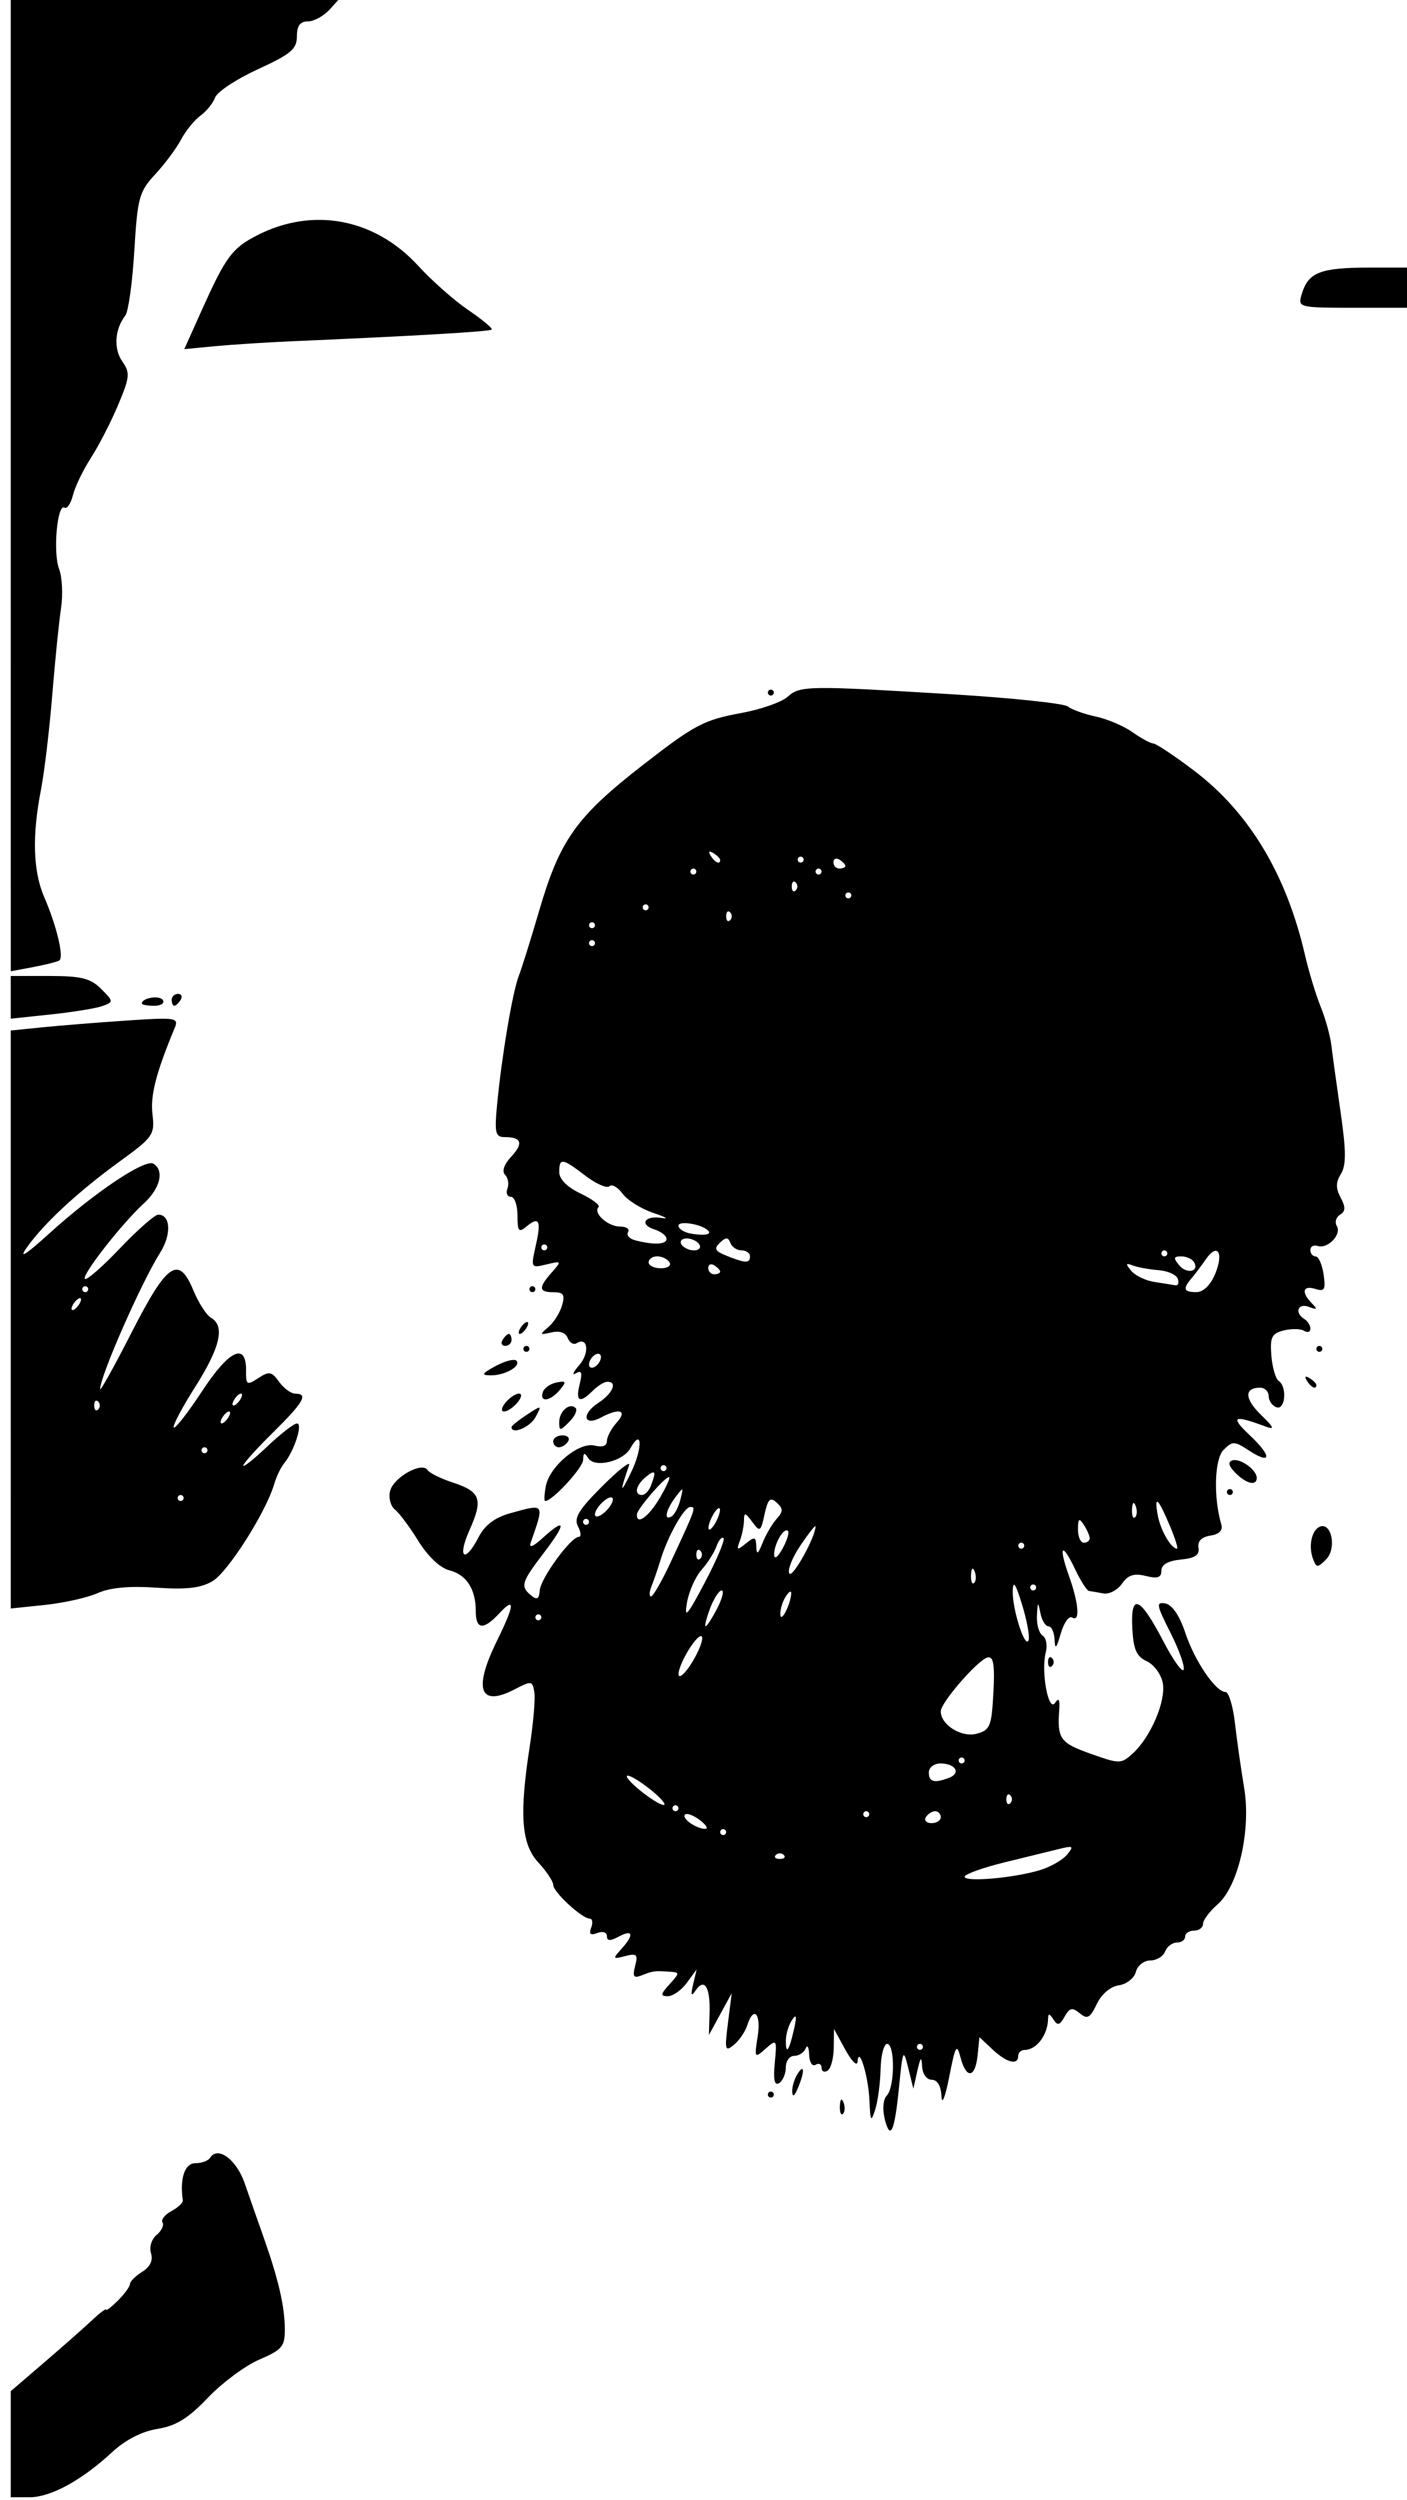 <?xml version="1.0" encoding="UTF-8" standalone="no"?>
<!-- Created with Inkscape (http://www.inkscape.org/) -->

<svg
   width="236"
   height="419"
   viewBox="0 0 62.442 110.86"
   version="1.1"
   id="svg851"
   inkscape:version="1.2.2 (b0a8486541, 2022-12-01)"
   xml:space="preserve"
   sodipodi:docname="dog.svg"
   xmlns:inkscape="http://www.inkscape.org/namespaces/inkscape"
   xmlns:sodipodi="http://sodipodi.sourceforge.net/DTD/sodipodi-0.dtd"
   xmlns="http://www.w3.org/2000/svg"
   xmlns:svg="http://www.w3.org/2000/svg"><sodipodi:namedview
     id="namedview853"
     pagecolor="#ffffff"
     bordercolor="#666666"
     borderopacity="1.0"
     inkscape:pageshadow="2"
     inkscape:pageopacity="0.0"
     inkscape:pagecheckerboard="0"
     inkscape:document-units="mm"
     showgrid="false"
     units="px"
     inkscape:showpageshadow="2"
     inkscape:deskcolor="#d1d1d1"
     inkscape:zoom="1.31625"
     inkscape:cx="-193.73219"
     inkscape:cy="161.82336"
     inkscape:window-width="3440"
     inkscape:window-height="1408"
     inkscape:window-x="0"
     inkscape:window-y="0"
     inkscape:window-maximized="1"
     inkscape:current-layer="layer1" /><defs
     id="defs848" /><g
     inkscape:label="Layer 1"
     inkscape:groupmode="layer"
     id="layer1"
     transform="translate(-92.402,-1.456)"><path
       style="fill:#000000;stroke-width:0.265"
       d="m 92.878,109.855 v -2.353 l 1.498,-1.285 c 0.824,-0.707 1.776,-1.548 2.117,-1.868 0.34,-0.321 0.619,-0.529 0.619,-0.463 0,0.066 0.238,-0.118 0.529,-0.409 0.291,-0.291 0.529,-0.62 0.529,-0.73 0,-0.111 0.245,-0.354 0.543,-0.54 0.354,-0.221 0.49,-0.507 0.391,-0.82 -0.086,-0.271 0.022,-0.626 0.247,-0.813 0.22,-0.183 0.338,-0.432 0.263,-0.553 -0.075,-0.122 0.103,-0.35 0.397,-0.507 0.294,-0.157 0.521,-0.372 0.505,-0.476 -0.144,-0.959 0.084,-1.646 0.548,-1.646 0.282,0 0.58,-0.108 0.662,-0.24 0.334,-0.54 1.169,0.072 1.533,1.123 0.21,0.605 0.591,1.696 0.849,2.424 0.654,1.851 0.927,3.033 0.934,4.044 0.006,0.774 -0.118,0.923 -1.129,1.356 -0.624,0.268 -1.653,1.03 -2.285,1.693 -0.872,0.915 -1.413,1.249 -2.238,1.382 -0.693,0.112 -1.425,0.488 -2.014,1.034 -1.348,1.249 -2.724,1.999 -3.669,1.999 h -0.829 z M 131.657,95.381 c -0.1,-0.398 -0.056,-0.835 0.101,-0.991 0.355,-0.355 0.367,-2.29 0.015,-2.29 -0.146,0 -0.276,0.506 -0.291,1.124 -0.015,0.618 -0.122,1.422 -0.238,1.786 -0.186,0.582 -0.217,0.534 -0.257,-0.397 -0.046,-1.09 -0.473,-2.475 -0.529,-1.72 -0.016,0.218 -0.258,-0.02 -0.537,-0.529 l -0.507,-0.926 -0.011,0.844 c -0.006,0.464 -0.13,0.918 -0.276,1.008 -0.146,0.09 -0.265,0.03 -0.265,-0.132 0,-0.163 -0.119,-0.222 -0.265,-0.132 -0.146,0.09 -0.274,-0.111 -0.285,-0.447 -0.011,-0.336 -0.081,-0.462 -0.154,-0.28 -0.073,0.182 -0.302,0.331 -0.508,0.331 -0.206,0 -0.375,0.231 -0.375,0.514 0,0.282 -0.133,0.596 -0.296,0.696 -0.205,0.127 -0.264,-0.148 -0.193,-0.897 0.1,-1.047 0.088,-1.066 -0.406,-0.63 -0.493,0.436 -0.504,0.419 -0.353,-0.543 0.16,-1.024 -0.181,-1.382 -0.465,-0.487 -0.088,0.278 -0.354,0.665 -0.591,0.86 -0.391,0.322 -0.415,0.232 -0.263,-0.968 l 0.167,-1.323 -0.506,0.926 -0.506,0.926 0.029,-0.993 c 0.033,-1.136 -0.228,-1.551 -0.618,-0.983 -0.201,0.292 -0.228,0.224 -0.111,-0.272 l 0.157,-0.661 -0.436,0.595 c -0.24,0.327 -0.619,0.595 -0.842,0.595 -0.34,0 -0.328,-0.086 0.073,-0.529 0.463,-0.512 0.462,-0.53 -0.025,-0.56 -0.662,-0.041 -0.694,-0.037 -1.212,0.165 -0.357,0.139 -0.413,0.057 -0.289,-0.419 0.133,-0.51 0.073,-0.57 -0.441,-0.436 -0.554,0.145 -0.566,0.123 -0.174,-0.31 0.578,-0.639 0.528,-0.897 -0.108,-0.556 -0.386,0.206 -0.529,0.201 -0.529,-0.019 0,-0.169 -0.188,-0.23 -0.426,-0.139 -0.305,0.117 -0.383,0.05 -0.273,-0.236 0.084,-0.22 0.057,-0.4 -0.062,-0.4 -0.341,0 -1.62,-1.178 -1.62,-1.491 0,-0.156 -0.298,-0.605 -0.661,-0.997 -0.76,-0.82 -0.854,-2.12 -0.378,-5.193 0.156,-1.006 0.245,-2.07 0.198,-2.365 -0.081,-0.505 -0.128,-0.512 -0.862,-0.13 -1.559,0.814 -1.861,0.018 -0.805,-2.127 0.794,-1.614 0.831,-2.007 0.116,-1.241 -0.711,0.764 -1.048,0.732 -1.048,-0.1 0,-0.979 -0.418,-1.617 -1.183,-1.809 -0.398,-0.1 -0.948,-0.621 -1.359,-1.287 -0.38,-0.616 -0.85,-1.247 -1.046,-1.404 -0.196,-0.156 -0.292,-0.529 -0.213,-0.828 0.158,-0.605 1.413,-1.304 1.661,-0.924 0.086,0.132 0.592,0.382 1.125,0.556 1.229,0.401 1.349,0.741 0.74,2.101 -0.558,1.246 -0.218,1.515 0.402,0.318 0.275,-0.533 0.72,-0.869 1.396,-1.057 1.554,-0.432 1.531,-0.465 0.913,1.309 -0.086,0.247 0.109,0.172 0.516,-0.198 1.049,-0.954 1.087,-0.691 0.09,0.616 -1.026,1.344 -1.076,1.509 -0.583,1.918 0.258,0.214 0.351,0.159 0.38,-0.225 0.041,-0.538 1.383,-2.375 1.735,-2.375 0.114,-5e-6 0.097,-0.208 -0.037,-0.463 -0.195,-0.368 0.028,-0.735 1.08,-1.786 0.729,-0.728 1.263,-1.144 1.187,-0.926 -0.428,1.23 -0.399,1.327 0.093,0.307 0.519,-1.078 0.49,-1.998 -0.034,-1.062 -0.33,0.59 -1.59,0.886 -1.873,0.44 -0.17,-0.268 -0.22,-0.251 -0.224,0.073 -0.003,0.349 -1.367,1.83 -1.685,1.83 -0.054,0 -0.041,-0.299 0.029,-0.664 0.17,-0.892 1.483,-1.976 2.174,-1.795 0.334,0.087 0.536,0.011 0.536,-0.201 0,-0.187 0.197,-0.558 0.438,-0.825 0.49,-0.542 0.117,-0.658 -0.704,-0.219 -0.767,0.41 -0.879,-0.148 -0.129,-0.639 0.656,-0.43 0.882,-0.949 0.414,-0.949 -0.135,0 -0.424,0.179 -0.643,0.397 -0.582,0.582 -0.779,0.486 -0.585,-0.287 0.129,-0.516 0.088,-0.634 -0.17,-0.484 -0.188,0.11 -0.121,-0.051 0.148,-0.358 0.474,-0.541 0.389,-1.285 -0.112,-0.976 -0.136,0.084 -0.315,-0.02 -0.396,-0.231 -0.092,-0.24 -0.365,-0.333 -0.726,-0.248 -0.521,0.123 -0.535,0.1 -0.142,-0.228 0.24,-0.2 0.516,-0.632 0.613,-0.959 0.143,-0.482 0.073,-0.595 -0.37,-0.595 -0.668,0 -0.687,-0.197 -0.084,-0.879 0.45,-0.508 0.443,-0.519 -0.236,-0.354 -0.687,0.167 -0.695,0.153 -0.478,-0.813 0.256,-1.134 0.161,-1.339 -0.404,-0.871 -0.347,0.288 -0.403,0.219 -0.403,-0.491 0,-0.454 -0.132,-0.826 -0.293,-0.826 -0.161,0 -0.23,-0.164 -0.153,-0.365 0.077,-0.201 0.029,-0.475 -0.105,-0.61 -0.151,-0.151 -0.047,-0.458 0.269,-0.798 0.557,-0.598 0.468,-0.873 -0.282,-0.873 -0.414,0 -0.459,-0.18 -0.346,-1.389 0.201,-2.143 0.684,-5.021 0.966,-5.755 0.14,-0.364 0.542,-1.647 0.893,-2.851 0.93,-3.186 1.65,-4.202 4.615,-6.507 2.294,-1.784 2.708,-2.002 4.377,-2.308 0.862,-0.158 1.782,-0.48 2.044,-0.715 0.557,-0.499 0.877,-0.504 7.283,-0.115 2.667,0.162 4.989,0.407 5.159,0.543 0.17,0.137 0.726,0.337 1.236,0.445 0.509,0.108 1.242,0.419 1.628,0.692 0.386,0.273 0.803,0.499 0.926,0.503 0.123,0.004 0.93,0.54 1.793,1.192 2.455,1.854 4.112,4.602 4.94,8.194 0.168,0.728 0.479,1.753 0.692,2.279 0.213,0.526 0.428,1.3 0.478,1.72 0.05,0.42 0.235,1.764 0.412,2.986 0.246,1.701 0.249,2.338 0.012,2.718 -0.231,0.371 -0.234,0.637 -0.012,1.053 0.226,0.423 0.219,0.605 -0.028,0.758 -0.179,0.111 -0.243,0.335 -0.143,0.498 0.229,0.371 -0.403,1.034 -0.845,0.887 -0.181,-0.06 -0.328,0.02 -0.328,0.177 0,0.158 0.106,0.287 0.235,0.287 0.129,0 0.287,0.359 0.352,0.797 0.099,0.677 0.044,0.774 -0.367,0.644 -0.557,-0.177 -0.636,0.152 -0.153,0.639 0.265,0.267 0.239,0.298 -0.132,0.157 -0.489,-0.186 -0.653,0.261 -0.198,0.542 0.146,0.09 0.265,0.283 0.265,0.428 0,0.146 -0.126,0.187 -0.28,0.092 -0.154,-0.095 -0.561,-0.102 -0.904,-0.016 -0.532,0.134 -0.613,0.298 -0.549,1.112 0.042,0.526 0.188,1.032 0.325,1.125 0.387,0.263 0.292,1.322 -0.105,1.169 -0.187,-0.072 -0.34,-0.296 -0.34,-0.499 0,-0.203 -0.172,-0.369 -0.381,-0.369 -0.71,0 -0.692,0.494 0.045,1.209 0.578,0.56 0.621,0.67 0.204,0.515 -1.444,-0.536 -1.595,-0.452 -0.702,0.389 0.999,0.942 0.963,1.331 -0.061,0.66 -0.625,-0.409 -0.711,-0.41 -1.106,-0.015 -0.405,0.405 -0.455,2.105 -0.097,3.321 0.073,0.249 -0.103,0.424 -0.487,0.482 -0.39,0.059 -0.577,0.248 -0.529,0.535 0.054,0.326 -0.154,0.466 -0.787,0.527 -0.563,0.054 -0.86,0.224 -0.86,0.492 0,0.309 -0.169,0.366 -0.694,0.235 -0.519,-0.13 -0.785,-0.044 -1.057,0.345 -0.2,0.285 -0.572,0.479 -0.828,0.43 -0.255,-0.049 -0.54,-0.098 -0.633,-0.109 -0.093,-0.011 -0.371,-0.447 -0.618,-0.968 -0.584,-1.23 -0.751,-1.048 -0.272,0.296 0.438,1.229 0.502,2.071 0.142,1.848 -0.14,-0.087 -0.367,0.234 -0.505,0.712 -0.192,0.664 -0.256,0.729 -0.275,0.274 -0.013,-0.327 -0.135,-0.595 -0.27,-0.595 -0.135,0 -0.298,-0.268 -0.361,-0.595 -0.1,-0.521 -0.119,-0.507 -0.151,0.117 -0.02,0.392 0.093,0.792 0.252,0.89 0.158,0.098 0.221,0.432 0.14,0.743 -0.22,0.84 0.118,2.68 0.411,2.241 0.165,-0.247 0.22,-0.155 0.186,0.309 -0.094,1.28 0.037,1.464 1.38,1.942 1.3,0.462 1.365,0.462 1.876,-7.94e-4 0.801,-0.725 1.491,-2.34 1.339,-3.134 -0.074,-0.386 -0.394,-0.82 -0.712,-0.965 -0.454,-0.207 -0.591,-0.521 -0.64,-1.46 -0.082,-1.591 0.337,-1.418 1.372,0.566 0.446,0.856 0.855,1.425 0.908,1.267 0.053,-0.159 -0.215,-0.904 -0.596,-1.655 -0.616,-1.215 -0.639,-1.356 -0.214,-1.277 0.299,0.056 0.629,0.541 0.877,1.287 0.42,1.264 1.352,2.637 1.79,2.637 0.143,0 0.332,0.625 0.419,1.389 0.088,0.764 0.27,2.044 0.405,2.844 0.318,1.882 -0.25,4.379 -1.18,5.19 -0.353,0.308 -0.642,0.695 -0.642,0.86 0,0.165 -0.179,0.3 -0.397,0.3 -0.218,0 -0.397,0.119 -0.397,0.265 0,0.146 -0.166,0.265 -0.369,0.265 -0.203,0 -0.437,0.179 -0.521,0.397 -0.084,0.218 -0.38,0.397 -0.659,0.397 -0.279,0 -0.566,0.228 -0.639,0.507 -0.073,0.279 -0.413,0.547 -0.756,0.595 -0.37,0.053 -0.768,0.39 -0.978,0.831 -0.298,0.623 -0.419,0.689 -0.756,0.409 -0.33,-0.274 -0.449,-0.247 -0.671,0.149 -0.218,0.39 -0.314,0.413 -0.5,0.12 -0.167,-0.264 -0.231,-0.273 -0.234,-0.032 -0.009,0.719 -0.512,1.389 -1.043,1.389 -0.156,0 -0.283,0.119 -0.283,0.265 0,0.431 -0.51,0.304 -1.136,-0.283 l -0.584,-0.547 -0.083,0.812 c -0.103,1.009 -0.506,1.054 -0.758,0.084 -0.166,-0.639 -0.227,-0.534 -0.5,0.86 -0.179,0.912 -0.325,1.278 -0.345,0.86 -0.021,-0.455 -0.182,-0.728 -0.431,-0.728 -0.226,0 -0.41,-0.256 -0.428,-0.595 -0.025,-0.467 -0.07,-0.424 -0.21,0.198 l -0.178,0.794 -0.229,-0.926 c -0.216,-0.874 -0.239,-0.826 -0.407,0.859 -0.201,2.014 -0.387,2.405 -0.648,1.364 z m -4.015,-3.943 c 0.13,-0.58 0.105,-0.687 -0.091,-0.397 -0.148,0.218 -0.27,0.625 -0.273,0.904 -0.005,0.677 0.146,0.466 0.364,-0.507 z m 5.718,0.794 c 0,-0.073 -0.059,-0.132 -0.132,-0.132 -0.073,0 -0.132,0.06 -0.132,0.132 0,0.073 0.059,0.132 0.132,0.132 0.073,0 0.132,-0.06 0.132,-0.132 z m 5.204,-7.841 c 0.461,-0.141 0.997,-0.447 1.191,-0.682 0.311,-0.376 0.275,-0.407 -0.31,-0.264 -0.364,0.089 -1.465,0.359 -2.447,0.6 -0.982,0.241 -1.786,0.529 -1.786,0.642 0,0.249 2.2,0.055 3.352,-0.296 z m -11.378,-0.67 c -0.097,-0.097 -0.256,-0.097 -0.353,0 -0.097,0.097 -0.018,0.176 0.176,0.176 0.194,0 0.273,-0.079 0.176,-0.176 z m -2.558,-1.014 c 0,-0.073 -0.059,-0.132 -0.132,-0.132 -0.073,0 -0.132,0.06 -0.132,0.132 0,0.073 0.059,0.132 0.132,0.132 0.073,0 0.132,-0.06 0.132,-0.132 z m -1.171,-0.535 c -0.28,-0.212 -0.575,-0.321 -0.654,-0.242 -0.166,0.166 0.506,0.638 0.899,0.632 0.146,-0.002 0.035,-0.178 -0.245,-0.39 z m 10.696,-0.127 c 0,-0.146 -0.112,-0.265 -0.249,-0.265 -0.137,0 -0.323,0.119 -0.412,0.265 -0.09,0.146 0.022,0.265 0.249,0.265 0.227,0 0.412,-0.119 0.412,-0.265 z m -3.175,-0.132 c 0,-0.073 -0.059,-0.132 -0.132,-0.132 -0.073,0 -0.132,0.06 -0.132,0.132 0,0.073 0.059,0.132 0.132,0.132 0.073,0 0.132,-0.06 0.132,-0.132 z m -8.467,-0.265 c 0,-0.073 -0.059,-0.132 -0.132,-0.132 -0.073,0 -0.132,0.06 -0.132,0.132 0,0.073 0.059,0.132 0.132,0.132 0.073,0 0.132,-0.06 0.132,-0.132 z m -1.191,-0.786 c -0.437,-0.358 -0.913,-0.654 -1.058,-0.659 -0.146,-0.004 0.093,0.285 0.529,0.642 0.437,0.358 0.913,0.654 1.058,0.659 0.146,0.004 -0.093,-0.285 -0.529,-0.642 z m 15.919,0.212 c -0.097,-0.097 -0.176,-0.018 -0.176,0.176 0,0.194 0.079,0.273 0.176,0.176 0.097,-0.097 0.097,-0.256 0,-0.353 z m -2.713,-0.777 c 0.538,-0.207 0.276,-0.634 -0.389,-0.634 -0.282,0 -0.514,0.179 -0.514,0.397 0,0.427 0.242,0.49 0.903,0.237 z m 0.685,-0.766 c 0,-0.073 -0.059,-0.132 -0.132,-0.132 -0.073,0 -0.132,0.06 -0.132,0.132 0,0.073 0.059,0.132 0.132,0.132 0.073,0 0.132,-0.06 0.132,-0.132 z m 1.278,-3.002 c 0.066,-1.238 0.004,-1.624 -0.254,-1.569 -0.419,0.09 -2.083,2 -2.083,2.391 0,0.598 0.916,1.172 1.587,0.994 0.602,-0.159 0.669,-0.322 0.749,-1.817 z m -12.923,-2.421 c 0,-0.22 -0.235,-0.042 -0.526,0.397 -0.289,0.437 -0.526,0.972 -0.526,1.191 0,0.22 0.235,0.042 0.526,-0.397 0.289,-0.437 0.526,-0.972 0.526,-1.191 z m 14.192,-1.499 c -0.288,-0.936 -0.398,-1.095 -0.411,-0.591 -0.022,0.815 0.559,2.607 0.704,2.172 0.055,-0.166 -0.076,-0.877 -0.293,-1.58 z m -13.527,0.176 c 0.226,-0.437 0.314,-0.794 0.197,-0.794 -0.117,0 -0.348,0.357 -0.513,0.794 -0.165,0.437 -0.253,0.794 -0.197,0.794 0.056,0 0.287,-0.357 0.513,-0.794 z m -7.805,0.397 c 0,-0.073 -0.059,-0.132 -0.132,-0.132 -0.073,0 -0.132,0.06 -0.132,0.132 0,0.073 0.059,0.132 0.132,0.132 0.073,0 0.132,-0.06 0.132,-0.132 z m 8.086,-3.512 c -0.075,-0.075 -0.216,0.09 -0.314,0.365 -0.098,0.275 -0.397,0.745 -0.664,1.043 -0.267,0.298 -0.558,0.953 -0.646,1.455 -0.131,0.747 0.014,0.582 0.799,-0.907 0.528,-1.001 0.899,-1.882 0.824,-1.956 z m 3.004,2.454 c 0.008,-0.146 -0.101,-0.086 -0.242,0.132 -0.141,0.218 -0.25,0.575 -0.242,0.794 0.015,0.419 0.456,-0.425 0.484,-0.926 z M 122.168,70.734 c 1.116,-2.395 1.134,-2.447 0.87,-2.447 -0.275,0 -1.007,1.307 -1.327,2.366 -0.112,0.372 -0.289,0.885 -0.392,1.14 -0.103,0.255 -0.114,0.463 -0.024,0.463 0.09,0 0.483,-0.685 0.873,-1.521 z m 16.218,1.124 c 0,-0.073 -0.059,-0.132 -0.132,-0.132 -0.073,0 -0.132,0.06 -0.132,0.132 0,0.073 0.059,0.132 0.132,0.132 0.073,0 0.132,-0.06 0.132,-0.132 z m -2.73,-0.711 c -0.085,-0.211 -0.147,-0.148 -0.16,0.16 -0.011,0.279 0.051,0.435 0.139,0.347 0.088,-0.088 0.097,-0.316 0.021,-0.507 z m -7.06,-2.001 c 0,-0.077 -0.3,0.301 -0.666,0.841 -0.366,0.54 -0.59,1.103 -0.498,1.253 0.138,0.223 1.164,-1.623 1.164,-2.094 z m -5.115,1.08 c -0.097,-0.097 -0.176,-0.018 -0.176,0.176 0,0.194 0.079,0.273 0.176,0.176 0.097,-0.097 0.097,-0.256 0,-0.353 z m 3.889,-0.874 c -0.178,-0.178 -0.618,0.578 -0.612,1.05 0.003,0.23 0.159,0.119 0.371,-0.264 0.201,-0.364 0.31,-0.717 0.241,-0.786 z m -0.504,-0.532 c 0.298,-0.335 0.299,-0.456 0.005,-0.725 -0.286,-0.262 -0.388,-0.165 -0.537,0.514 -0.173,0.786 -0.206,0.807 -0.549,0.339 -0.305,-0.417 -0.365,-0.429 -0.365,-0.073 0,0.234 -0.082,0.644 -0.182,0.91 -0.16,0.427 -0.128,0.441 0.265,0.122 0.389,-0.316 0.449,-0.299 0.463,0.132 0.013,0.388 0.074,0.353 0.279,-0.161 0.144,-0.361 0.423,-0.837 0.62,-1.058 z m 10.991,1.185 c 0,-0.073 -0.059,-0.132 -0.132,-0.132 -0.073,0 -0.132,0.06 -0.132,0.132 0,0.073 0.059,0.132 0.132,0.132 0.073,0 0.132,-0.06 0.132,-0.132 z m 6.477,-0.846 c -0.529,-1.266 -0.723,-1.446 -0.554,-0.514 0.122,0.672 0.594,1.492 0.859,1.492 0.057,0 -0.081,-0.44 -0.305,-0.979 z m -3.571,0.516 c -0.002,-0.109 -0.119,-0.377 -0.261,-0.595 -0.207,-0.321 -0.257,-0.283 -0.261,0.198 -0.002,0.327 0.115,0.595 0.261,0.595 0.146,0 0.263,-0.089 0.261,-0.198 z M 124.355,68.419 c 0,-0.146 -0.115,-0.086 -0.256,0.132 -0.141,0.218 -0.256,0.516 -0.256,0.661 0,0.146 0.115,0.086 0.256,-0.132 0.141,-0.218 0.256,-0.516 0.256,-0.661 z m -5.813,0.529 c 0,-0.073 -0.059,-0.132 -0.132,-0.132 -0.073,0 -0.132,0.06 -0.132,0.132 0,0.073 0.059,0.132 0.132,0.132 0.073,0 0.132,-0.06 0.132,-0.132 z m 1.058,-0.991 c 0,-0.148 -0.175,-0.119 -0.397,0.065 -0.218,0.181 -0.397,0.448 -0.397,0.594 0,0.148 0.175,0.119 0.397,-0.065 0.218,-0.181 0.397,-0.448 0.397,-0.594 z m 2.082,-0.068 c 0.301,-0.509 0.485,-0.926 0.41,-0.926 -0.195,0 -1.415,1.416 -1.425,1.654 -0.021,0.5 0.519,0.113 1.015,-0.728 z m 0.916,0.07 c 0.146,-0.578 0.138,-0.581 -0.233,-0.086 -0.425,0.569 -0.513,1.053 -0.151,0.829 0.128,-0.079 0.301,-0.414 0.384,-0.743 z m 20.202,0.277 c -0.085,-0.211 -0.147,-0.148 -0.16,0.16 -0.011,0.279 0.051,0.435 0.139,0.347 0.088,-0.088 0.097,-0.316 0.021,-0.507 z m -21.508,-0.898 c 0.248,-0.647 0.195,-0.733 -0.236,-0.375 -0.44,0.365 -0.527,0.794 -0.161,0.794 0.13,0 0.309,-0.188 0.397,-0.419 z m 0.69,-0.772 c 0,-0.073 -0.059,-0.132 -0.132,-0.132 -0.073,0 -0.132,0.06 -0.132,0.132 0,0.073 0.059,0.132 0.132,0.132 0.073,0 0.132,-0.06 0.132,-0.132 z m -2.91,-4.926 c 0,-0.146 -0.119,-0.191 -0.265,-0.101 -0.146,0.09 -0.265,0.283 -0.265,0.428 0,0.146 0.119,0.191 0.265,0.101 0.146,-0.09 0.265,-0.283 0.265,-0.428 z m 27.256,-3.681 c 0.395,-0.953 0.109,-1.406 -0.413,-0.653 -0.201,0.291 -0.489,0.673 -0.64,0.848 -0.394,0.46 -0.34,0.606 0.223,0.606 0.304,0 0.626,-0.312 0.829,-0.802 z m -1.656,0.211 c -0.06,-0.18 -0.445,-0.353 -0.856,-0.384 -0.411,-0.032 -0.925,-0.125 -1.141,-0.209 -0.319,-0.122 -0.333,-0.077 -0.072,0.236 0.177,0.213 0.64,0.436 1.03,0.496 0.39,0.06 0.807,0.126 0.929,0.148 0.121,0.022 0.171,-0.107 0.112,-0.287 z M 124.363,57.851 c 0,-0.064 -0.119,-0.19 -0.265,-0.28 -0.146,-0.09 -0.265,-0.037 -0.265,0.117 0,0.154 0.119,0.28 0.265,0.28 0.146,0 0.265,-0.052 0.265,-0.117 z m 21.023,-0.431 c -0.084,-0.135 -0.338,-0.246 -0.566,-0.246 -0.336,0 -0.353,0.074 -0.087,0.394 0.342,0.412 0.918,0.281 0.653,-0.148 z m -23.272,0.018 c -0.09,-0.146 -0.335,-0.265 -0.545,-0.265 -0.21,0 -0.381,0.119 -0.381,0.265 0,0.146 0.245,0.265 0.545,0.265 0.3,0 0.471,-0.119 0.381,-0.265 z m 3.572,-0.265 c 0,-0.146 -0.169,-0.265 -0.375,-0.265 -0.206,0 -0.429,-0.149 -0.496,-0.331 -0.096,-0.26 -0.194,-0.262 -0.464,-0.008 -0.277,0.261 -0.22,0.372 0.298,0.579 0.845,0.338 1.037,0.342 1.037,0.025 z m 18.521,-0.132 c 0,-0.073 -0.059,-0.132 -0.132,-0.132 -0.073,0 -0.132,0.06 -0.132,0.132 0,0.073 0.059,0.132 0.132,0.132 0.073,0 0.132,-0.06 0.132,-0.132 z m -27.517,-0.265 c 0,-0.073 -0.059,-0.132 -0.132,-0.132 -0.073,0 -0.132,0.06 -0.132,0.132 0,0.073 0.059,0.132 0.132,0.132 0.073,0 0.132,-0.06 0.132,-0.132 z m 6.747,-0.132 c -0.09,-0.146 -0.342,-0.265 -0.56,-0.265 -0.218,0 -0.323,0.119 -0.233,0.265 0.09,0.146 0.342,0.265 0.56,0.265 0.218,0 0.323,-0.119 0.233,-0.265 z m -1.455,-0.247 c 0,-0.136 -0.24,-0.323 -0.533,-0.416 -0.703,-0.223 -0.428,-0.64 0.335,-0.508 0.327,0.057 0.153,-0.045 -0.388,-0.226 -0.541,-0.181 -1.156,-0.566 -1.367,-0.855 -0.212,-0.289 -0.473,-0.438 -0.581,-0.329 -0.108,0.108 -0.586,-0.1 -1.062,-0.463 -1.038,-0.792 -1.165,-0.809 -1.165,-0.161 0,0.312 0.354,0.667 0.948,0.949 0.521,0.247 0.879,0.518 0.796,0.601 -0.257,0.257 0.409,0.862 0.95,0.862 0.282,0 0.444,0.11 0.361,0.245 -0.083,0.135 0.059,0.299 0.315,0.366 0.826,0.215 1.392,0.189 1.392,-0.064 z m 1.83,-0.382 c -0.31,-0.28 -1.301,-0.433 -1.301,-0.201 0,0.145 0.268,0.307 0.595,0.359 0.599,0.096 0.91,0.026 0.706,-0.158 z m -5.005,-12.733 c 0,-0.073 -0.059,-0.132 -0.132,-0.132 -0.073,0 -0.132,0.06 -0.132,0.132 0,0.073 0.059,0.132 0.132,0.132 0.073,0 0.132,-0.06 0.132,-0.132 z m 0,-0.794 c 0,-0.073 -0.059,-0.132 -0.132,-0.132 -0.073,0 -0.132,0.06 -0.132,0.132 0,0.073 0.059,0.132 0.132,0.132 0.073,0 0.132,-0.06 0.132,-0.132 z m 5.997,-0.573 c -0.097,-0.097 -0.176,-0.018 -0.176,0.176 0,0.194 0.079,0.273 0.176,0.176 0.097,-0.097 0.097,-0.256 0,-0.353 z m -3.616,-0.22 c 0,-0.073 -0.059,-0.132 -0.132,-0.132 -0.073,0 -0.132,0.06 -0.132,0.132 0,0.073 0.059,0.132 0.132,0.132 0.073,0 0.132,-0.06 0.132,-0.132 z m 8.996,-0.529 c 0,-0.073 -0.059,-0.132 -0.132,-0.132 -0.073,0 -0.132,0.06 -0.132,0.132 0,0.073 0.059,0.132 0.132,0.132 0.073,0 0.132,-0.06 0.132,-0.132 z m -2.469,-0.573 c -0.097,-0.097 -0.176,-0.018 -0.176,0.176 0,0.194 0.079,0.273 0.176,0.176 0.097,-0.097 0.097,-0.256 0,-0.353 z m -4.41,-0.485 c 0,-0.073 -0.059,-0.132 -0.132,-0.132 -0.073,0 -0.132,0.06 -0.132,0.132 0,0.073 0.059,0.132 0.132,0.132 0.073,0 0.132,-0.06 0.132,-0.132 z m 5.556,0 c 0,-0.073 -0.059,-0.132 -0.132,-0.132 -0.073,0 -0.132,0.06 -0.132,0.132 0,0.073 0.059,0.132 0.132,0.132 0.073,0 0.132,-0.06 0.132,-0.132 z m 1.058,-0.249 c 0,-0.064 -0.119,-0.19 -0.265,-0.28 -0.146,-0.09 -0.265,-0.037 -0.265,0.117 0,0.154 0.119,0.28 0.265,0.28 0.146,0 0.265,-0.052 0.265,-0.117 z m -5.556,-0.265 c 0,-0.064 -0.137,-0.202 -0.305,-0.305 -0.189,-0.117 -0.234,-0.073 -0.117,0.117 0.189,0.305 0.422,0.409 0.422,0.189 z m 3.704,-0.016 c 0,-0.073 -0.059,-0.132 -0.132,-0.132 -0.073,0 -0.132,0.06 -0.132,0.132 0,0.073 0.059,0.132 0.132,0.132 0.073,0 0.132,-0.06 0.132,-0.132 z m 1.608,55.276 c 0.013,-0.308 0.075,-0.371 0.16,-0.16 0.076,0.191 0.067,0.419 -0.021,0.507 -0.088,0.088 -0.15,-0.068 -0.139,-0.347 z m -3.196,-0.507 c 0,-0.073 0.059,-0.132 0.132,-0.132 0.073,0 0.132,0.06 0.132,0.132 0,0.073 -0.059,0.132 -0.132,0.132 -0.073,0 -0.132,-0.06 -0.132,-0.132 z m 1.081,-0.132 c -0.008,-0.218 0.101,-0.575 0.242,-0.794 0.313,-0.484 0.313,-0.066 0,0.661 -0.15,0.349 -0.232,0.394 -0.242,0.132 z m 11.354,-19.05 c 0,-0.194 0.079,-0.273 0.176,-0.176 0.097,0.097 0.097,0.256 0,0.353 -0.097,0.097 -0.176,0.018 -0.176,-0.176 z M 92.878,59.974 V 47.158 l 1.389,-0.141 c 0.764,-0.078 2.446,-0.213 3.739,-0.3 2.198,-0.149 2.337,-0.128 2.151,0.321 -0.831,2.001 -1.087,2.993 -0.989,3.829 0.106,0.912 0.033,1.019 -1.435,2.084 -1.86,1.349 -3.375,2.75 -4.139,3.827 -0.384,0.541 -0.061,0.338 1.014,-0.636 1.989,-1.803 4.236,-3.305 4.603,-3.078 0.491,0.304 0.305,1.087 -0.415,1.75 -1.004,0.924 -2.784,3.202 -2.626,3.36 0.074,0.074 0.774,-0.537 1.557,-1.358 0.782,-0.821 1.547,-1.492 1.698,-1.492 0.551,0 0.594,0.88 0.084,1.687 -0.835,1.32 -2.662,5.469 -2.662,6.046 0,0.124 0.625,-1 1.389,-2.496 1.585,-3.105 2.094,-3.455 2.745,-1.884 0.231,0.557 0.586,1.108 0.789,1.224 0.626,0.36 0.408,1.306 -0.705,3.061 -0.588,0.927 -1.016,1.738 -0.951,1.803 0.065,0.065 0.634,-0.667 1.265,-1.626 1.199,-1.824 1.957,-2.173 1.943,-0.894 -0.007,0.636 0.034,0.661 0.541,0.329 0.482,-0.316 0.594,-0.296 0.926,0.164 0.208,0.288 0.53,0.524 0.716,0.524 0.592,0 0.373,0.383 -0.984,1.72 -0.728,0.717 -1.323,1.378 -1.323,1.47 0,0.092 0.481,-0.29 1.069,-0.85 0.588,-0.56 1.181,-1.017 1.316,-1.017 0.271,0 -0.125,1.227 -0.567,1.76 -0.147,0.177 -0.349,0.598 -0.448,0.935 -0.366,1.244 -2.052,3.895 -2.732,4.297 -0.522,0.308 -1.163,0.383 -2.489,0.29 -1.194,-0.083 -2.058,-0.004 -2.606,0.24 -0.451,0.201 -1.504,0.437 -2.341,0.525 l -1.521,0.159 z m 7.673,7.916 c 0,-0.073 -0.059,-0.132 -0.132,-0.132 -0.073,0 -0.132,0.06 -0.132,0.132 0,0.073 0.059,0.132 0.132,0.132 0.073,0 0.132,-0.06 0.132,-0.132 z m 1.058,-2.117 c 0,-0.073 -0.059,-0.132 -0.132,-0.132 -0.073,0 -0.132,0.06 -0.132,0.132 0,0.073 0.059,0.132 0.132,0.132 0.073,0 0.132,-0.06 0.132,-0.132 z m 0.926,-1.455 c 0.09,-0.146 0.104,-0.265 0.031,-0.265 -0.073,0 -0.206,0.119 -0.296,0.265 -0.09,0.146 -0.104,0.265 -0.031,0.265 0.073,0 0.206,-0.119 0.296,-0.265 z m -5.777,-0.706 c -0.097,-0.097 -0.176,-0.018 -0.176,0.176 0,0.194 0.079,0.273 0.176,0.176 0.097,-0.097 0.097,-0.256 0,-0.353 z m 6.306,-0.088 c 0.09,-0.146 0.104,-0.265 0.031,-0.265 -0.073,0 -0.206,0.119 -0.296,0.265 -0.09,0.146 -0.104,0.265 -0.031,0.265 0.073,0 0.206,-0.119 0.296,-0.265 z m -7.144,-4.233 c 0.09,-0.146 0.104,-0.265 0.031,-0.265 -0.073,0 -0.206,0.119 -0.296,0.265 -0.09,0.146 -0.104,0.265 -0.031,0.265 0.073,0 0.206,-0.119 0.296,-0.265 z m 0.397,-0.661 c 0,-0.073 -0.059,-0.132 -0.132,-0.132 -0.073,0 -0.132,0.06 -0.132,0.132 0,0.073 0.059,0.132 0.132,0.132 0.073,0 0.132,-0.06 0.132,-0.132 z m 54.359,11.969 c -0.222,-0.578 -0.057,-1.318 0.321,-1.444 0.516,-0.172 0.722,0.994 0.258,1.458 -0.376,0.376 -0.43,0.375 -0.579,-0.014 z m -3.824,-2.973 c 0,-0.073 0.059,-0.132 0.132,-0.132 0.073,0 0.132,0.06 0.132,0.132 0,0.073 -0.059,0.132 -0.132,0.132 -0.073,0 -0.132,-0.06 -0.132,-0.132 z m 0.38,-0.848 c -0.303,-0.303 -0.35,-0.485 -0.142,-0.554 0.344,-0.115 1.085,0.413 1.085,0.773 0,0.374 -0.456,0.268 -0.943,-0.219 z m -30.278,-1.401 c 0,-0.146 0.186,-0.265 0.412,-0.265 0.227,0 0.339,0.119 0.249,0.265 -0.09,0.146 -0.276,0.265 -0.412,0.265 -0.137,0 -0.249,-0.119 -0.249,-0.265 z m -1.852,-0.631 c 0,-0.056 0.306,-0.303 0.681,-0.548 0.665,-0.436 0.674,-0.433 0.388,0.102 -0.242,0.453 -1.068,0.798 -1.068,0.446 z m 2.117,-0.223 c 0,-0.482 0.469,-0.882 0.729,-0.622 0.091,0.091 -0.036,0.366 -0.282,0.612 -0.412,0.412 -0.447,0.413 -0.447,0.009 z M 114.838,63.657 c 0.181,-0.218 0.448,-0.397 0.594,-0.397 0.148,0 0.119,0.175 -0.065,0.397 -0.181,0.218 -0.448,0.397 -0.594,0.397 -0.148,0 -0.119,-0.175 0.065,-0.397 z m 1.654,-0.463 c 0.061,-0.182 0.335,-0.374 0.609,-0.427 0.432,-0.084 0.451,-0.039 0.144,0.331 -0.42,0.506 -0.91,0.569 -0.753,0.097 z m 33.908,-0.504 c -0.117,-0.189 -0.073,-0.234 0.117,-0.117 0.168,0.104 0.305,0.241 0.305,0.305 0,0.221 -0.234,0.116 -0.422,-0.189 z m -36.001,-0.652 c 0.413,-0.224 0.826,-0.332 0.918,-0.24 0.236,0.236 -0.507,0.661 -1.14,0.653 -0.436,-0.005 -0.397,-0.078 0.222,-0.414 z m 1.233,-0.762 c 0,-0.073 0.059,-0.132 0.132,-0.132 0.073,0 0.132,0.06 0.132,0.132 0,0.073 -0.059,0.132 -0.132,0.132 -0.073,0 -0.132,-0.06 -0.132,-0.132 z m 35.19,0 c 0,-0.073 0.059,-0.132 0.132,-0.132 0.073,0 0.132,0.06 0.132,0.132 0,0.073 -0.059,0.132 -0.132,0.132 -0.073,0 -0.132,-0.06 -0.132,-0.132 z m -36.116,-0.397 c 0.09,-0.146 0.216,-0.265 0.28,-0.265 0.064,0 0.117,0.119 0.117,0.265 0,0.146 -0.126,0.265 -0.28,0.265 -0.154,0 -0.207,-0.119 -0.117,-0.265 z m 0.794,-0.529 c 0.09,-0.146 0.223,-0.265 0.296,-0.265 0.073,0 0.059,0.119 -0.031,0.265 -0.09,0.146 -0.223,0.265 -0.296,0.265 -0.073,0 -0.059,-0.119 0.031,-0.265 z m 0.397,-1.72 c 0,-0.073 0.059,-0.132 0.132,-0.132 0.073,0 0.132,0.06 0.132,0.132 0,0.073 -0.059,0.132 -0.132,0.132 -0.073,0 -0.132,-0.06 -0.132,-0.132 z M 92.878,45.686 v -0.947 h 1.72 c 1.411,0 1.823,0.103 2.293,0.573 0.554,0.554 0.556,0.579 0.066,0.758 -0.279,0.102 -1.311,0.27 -2.293,0.374 l -1.786,0.189 z m 5.821,0.272 c 0,-0.251 0.792,-0.377 0.933,-0.149 0.086,0.139 -0.089,0.253 -0.388,0.253 -0.3,0 -0.545,-0.047 -0.545,-0.104 z m 1.323,-0.161 c 0,-0.146 0.126,-0.265 0.28,-0.265 0.154,0 0.207,0.119 0.117,0.265 -0.09,0.146 -0.216,0.265 -0.28,0.265 -0.064,0 -0.117,-0.119 -0.117,-0.265 z M 92.878,22.94 V 1.347 h 7.317 7.317 l -0.479,0.529 c -0.263,0.291 -0.699,0.529 -0.967,0.529 -0.345,0 -0.488,0.195 -0.488,0.664 0,0.561 -0.269,0.788 -1.728,1.456 -0.951,0.435 -1.806,1 -1.901,1.254 -0.095,0.254 -0.389,0.618 -0.654,0.809 -0.265,0.191 -0.651,0.667 -0.858,1.058 -0.207,0.391 -0.724,1.086 -1.149,1.543 -0.711,0.766 -0.784,1.033 -0.925,3.388 -0.084,1.406 -0.264,2.698 -0.399,2.872 -0.469,0.602 -0.528,1.475 -0.136,2.034 0.355,0.506 0.336,0.697 -0.185,1.935 -0.318,0.755 -0.861,1.81 -1.206,2.344 -0.345,0.534 -0.704,1.277 -0.798,1.652 -0.094,0.375 -0.262,0.625 -0.373,0.556 -0.324,-0.2 -0.519,1.988 -0.242,2.716 0.139,0.364 0.177,1.152 0.086,1.75 -0.091,0.598 -0.267,2.337 -0.391,3.865 -0.124,1.528 -0.35,3.419 -0.503,4.203 -0.395,2.021 -0.345,3.596 0.148,4.735 0.555,1.282 0.887,2.678 0.669,2.813 -0.095,0.059 -0.618,0.19 -1.163,0.293 l -0.99,0.186 z m 33.602,9.231 c 0,-0.073 0.059,-0.132 0.132,-0.132 0.073,0 0.132,0.06 0.132,0.132 0,0.073 -0.059,0.132 -0.132,0.132 -0.073,0 -0.132,-0.06 -0.132,-0.132 z m -25.154,-16.892 c 1.088,-2.426 1.368,-2.809 2.465,-3.376 2.486,-1.284 5.243,-0.767 7.178,1.348 0.6,0.656 1.599,1.538 2.221,1.959 0.621,0.422 1.086,0.81 1.034,0.862 -0.088,0.088 -3.487,0.287 -8.778,0.514 -1.164,0.05 -2.735,0.15 -3.491,0.222 l -1.374,0.131 z m 48.843,-0.769 c 0.291,-0.981 0.82,-1.187 3.037,-1.187 h 2.114 v 0.891 0.891 h -2.664 c -2.638,0 -2.662,-0.006 -2.487,-0.595 z"
       id="path355" /></g></svg>
